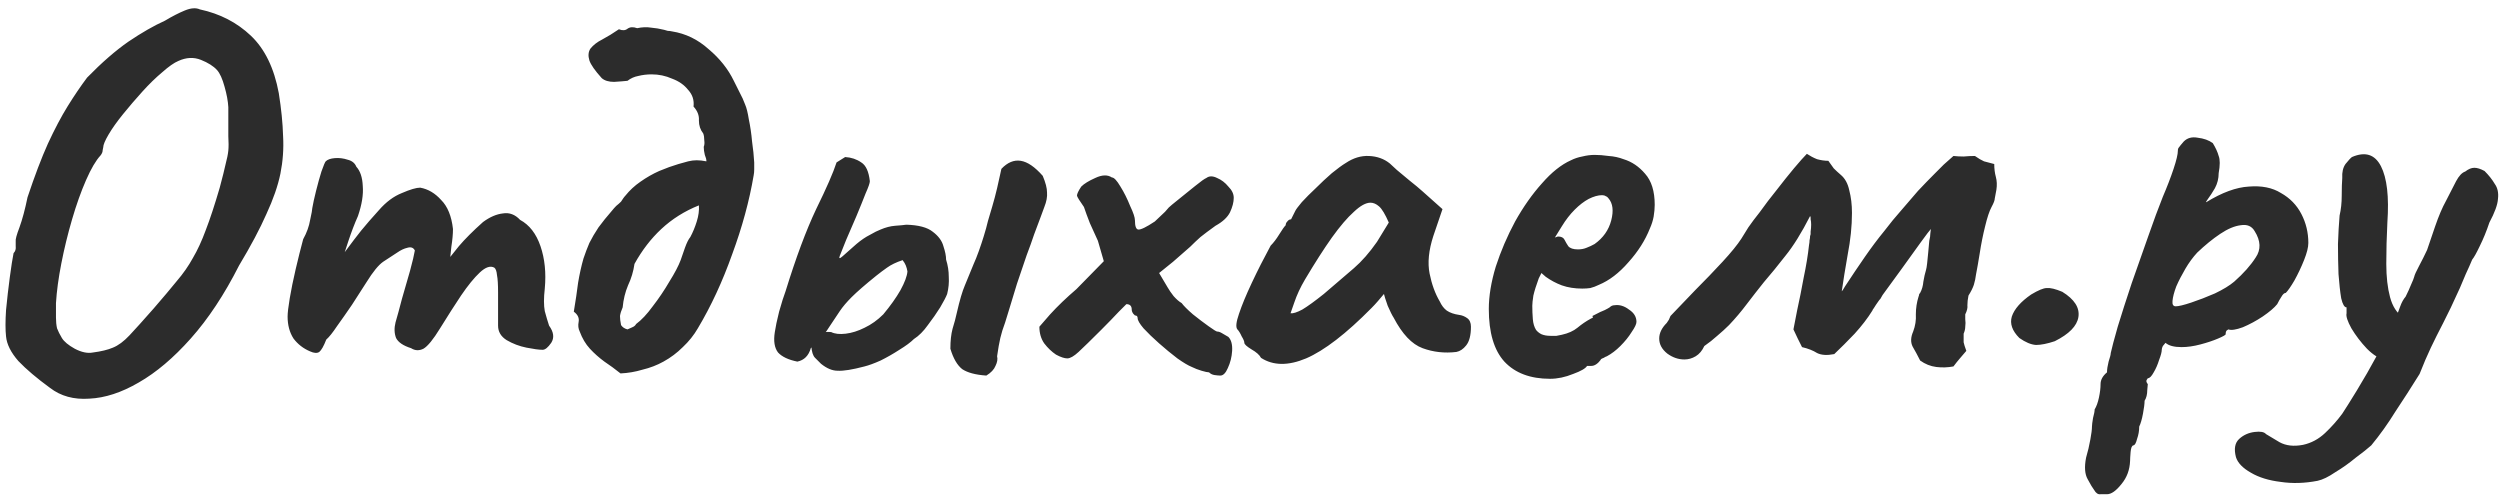 <svg width="149" height="30" viewBox="0 0 149 30" fill="none" xmlns="http://www.w3.org/2000/svg">
<path d="M2.984 23.12C2.195 22.544 1.565 22.011 1.096 21.52C0.648 21.008 0.403 20.517 0.36 20.048C0.317 19.664 0.317 19.141 0.36 18.48C0.424 17.819 0.499 17.168 0.584 16.528C0.669 15.888 0.744 15.408 0.808 15.088C0.915 14.981 0.957 14.843 0.936 14.672C0.936 14.48 0.936 14.384 0.936 14.384C0.915 14.277 0.989 14 1.16 13.552C1.331 13.083 1.491 12.485 1.64 11.76C2.067 10.48 2.472 9.413 2.856 8.56C3.261 7.685 3.656 6.939 4.04 6.32C4.424 5.701 4.808 5.136 5.192 4.624C6.067 3.728 6.888 3.013 7.656 2.48C8.445 1.947 9.171 1.531 9.832 1.232C10.259 0.976 10.653 0.773 11.016 0.624C11.379 0.475 11.677 0.453 11.912 0.56C13.107 0.816 14.12 1.339 14.952 2.128C15.784 2.917 16.339 4.059 16.616 5.552C16.765 6.491 16.851 7.344 16.872 8.112C16.915 8.859 16.861 9.605 16.712 10.352C16.563 11.077 16.285 11.877 15.88 12.752C15.496 13.627 14.952 14.651 14.248 15.824C13.373 17.552 12.413 19.003 11.368 20.176C10.344 21.328 9.309 22.203 8.264 22.8C7.24 23.397 6.259 23.717 5.32 23.76C4.403 23.824 3.624 23.611 2.984 23.12ZM5.544 21.008C6.035 20.944 6.429 20.848 6.728 20.72C7.048 20.592 7.379 20.347 7.72 19.984C8.061 19.621 8.541 19.088 9.16 18.384C9.715 17.744 10.173 17.2 10.536 16.752C10.92 16.304 11.24 15.845 11.496 15.376C11.773 14.907 12.029 14.352 12.264 13.712C12.52 13.051 12.797 12.208 13.096 11.184C13.267 10.544 13.384 10.075 13.448 9.776C13.533 9.456 13.587 9.189 13.608 8.976C13.629 8.763 13.629 8.475 13.608 8.112C13.608 7.728 13.608 7.152 13.608 6.384C13.587 6.021 13.512 5.616 13.384 5.168C13.256 4.699 13.107 4.368 12.936 4.176C12.723 3.941 12.403 3.739 11.976 3.568C11.549 3.397 11.101 3.419 10.632 3.632C10.376 3.739 10.056 3.963 9.672 4.304C9.288 4.624 8.893 5.008 8.488 5.456C8.083 5.904 7.699 6.352 7.336 6.8C6.973 7.248 6.685 7.653 6.472 8.016C6.259 8.379 6.152 8.635 6.152 8.784C6.152 8.784 6.141 8.837 6.12 8.944C6.12 9.051 6.077 9.157 5.992 9.264C5.715 9.563 5.427 10.053 5.128 10.736C4.829 11.419 4.552 12.197 4.296 13.072C4.04 13.947 3.827 14.821 3.656 15.696C3.485 16.571 3.379 17.36 3.336 18.064C3.336 18.405 3.336 18.693 3.336 18.928C3.336 19.163 3.357 19.376 3.4 19.568C3.464 19.739 3.56 19.931 3.688 20.144C3.816 20.357 4.072 20.571 4.456 20.784C4.861 20.997 5.224 21.072 5.544 21.008ZM18.485 20.944C18.08 20.773 17.749 20.517 17.493 20.176C17.259 19.813 17.141 19.376 17.141 18.864C17.141 18.651 17.184 18.288 17.269 17.776C17.355 17.264 17.472 16.688 17.621 16.048C17.771 15.408 17.92 14.811 18.069 14.256C18.283 13.872 18.421 13.488 18.485 13.104C18.571 12.72 18.613 12.485 18.613 12.4C18.656 12.144 18.731 11.803 18.837 11.376C18.944 10.949 19.051 10.565 19.157 10.224C19.285 9.861 19.371 9.659 19.413 9.616C19.52 9.509 19.701 9.445 19.957 9.424C20.213 9.403 20.469 9.435 20.725 9.52C20.981 9.584 21.152 9.723 21.237 9.936C21.472 10.192 21.6 10.576 21.621 11.088C21.664 11.6 21.568 12.197 21.333 12.88C21.141 13.307 20.949 13.808 20.757 14.384C20.565 14.96 20.395 15.493 20.245 15.984C20.117 16.453 20.043 16.773 20.021 16.944L18.869 16.912C19.232 16.571 19.573 16.219 19.893 15.856C20.213 15.472 20.448 15.173 20.597 14.96C20.96 14.469 21.269 14.064 21.525 13.744C21.803 13.403 22.155 12.997 22.581 12.528C23.008 12.037 23.467 11.696 23.957 11.504C24.448 11.291 24.811 11.184 25.045 11.184C25.515 11.269 25.931 11.515 26.293 11.92C26.677 12.304 26.912 12.88 26.997 13.648C26.997 13.947 26.965 14.299 26.901 14.704C26.859 15.109 26.837 15.312 26.837 15.312C26.837 15.312 27.008 15.099 27.349 14.672C27.712 14.245 28.192 13.765 28.789 13.232C29.195 12.933 29.589 12.763 29.973 12.72C30.357 12.656 30.699 12.784 30.997 13.104C31.552 13.403 31.957 13.925 32.213 14.672C32.469 15.419 32.555 16.261 32.469 17.2C32.405 17.755 32.405 18.203 32.469 18.544C32.555 18.864 32.64 19.152 32.725 19.408C33.003 19.792 33.045 20.133 32.853 20.432C32.661 20.709 32.491 20.848 32.341 20.848C32.128 20.848 31.808 20.805 31.381 20.72C30.955 20.635 30.56 20.485 30.197 20.272C29.856 20.059 29.685 19.771 29.685 19.408V17.424C29.685 16.955 29.664 16.613 29.621 16.4C29.6 16.165 29.547 16.016 29.461 15.952C29.227 15.824 28.939 15.92 28.597 16.24C28.256 16.56 27.883 17.019 27.477 17.616C27.093 18.192 26.677 18.843 26.229 19.568C25.824 20.229 25.493 20.635 25.237 20.784C24.981 20.912 24.736 20.901 24.501 20.752C24.032 20.603 23.733 20.4 23.605 20.144C23.499 19.867 23.488 19.557 23.573 19.216C23.68 18.853 23.808 18.384 23.957 17.808C24.128 17.232 24.288 16.677 24.437 16.144C24.587 15.589 24.683 15.184 24.725 14.928C24.64 14.757 24.491 14.704 24.277 14.768C24.085 14.811 23.883 14.907 23.669 15.056C23.413 15.227 23.136 15.408 22.837 15.6C22.56 15.792 22.229 16.197 21.845 16.816C21.589 17.221 21.301 17.669 20.981 18.16C20.661 18.629 20.363 19.056 20.085 19.44C19.829 19.824 19.616 20.091 19.445 20.24C19.296 20.624 19.157 20.869 19.029 20.976C18.901 21.061 18.72 21.051 18.485 20.944ZM34.551 19.76C34.466 19.589 34.445 19.397 34.487 19.184C34.53 18.949 34.434 18.747 34.199 18.576C34.306 17.936 34.391 17.36 34.455 16.848C34.541 16.336 34.647 15.856 34.775 15.408C34.882 15.088 34.999 14.779 35.127 14.48C35.277 14.181 35.458 13.872 35.671 13.552C35.906 13.232 36.173 12.901 36.471 12.56C36.557 12.453 36.642 12.357 36.727 12.272C36.834 12.187 36.93 12.101 37.015 12.016C37.058 11.952 37.101 11.888 37.143 11.824C37.186 11.76 37.229 11.707 37.271 11.664C37.527 11.344 37.826 11.067 38.167 10.832C38.53 10.576 38.903 10.363 39.287 10.192C39.693 10.021 40.077 9.883 40.439 9.776C40.653 9.712 40.845 9.659 41.015 9.616C41.186 9.573 41.357 9.552 41.527 9.552C41.698 9.552 41.89 9.573 42.103 9.616C42.103 9.509 42.071 9.381 42.007 9.232C41.965 9.061 41.943 8.901 41.943 8.752C41.986 8.645 41.997 8.517 41.975 8.368C41.975 8.197 41.954 8.059 41.911 7.952C41.741 7.739 41.655 7.483 41.655 7.184C41.677 6.885 41.57 6.608 41.335 6.352C41.378 5.968 41.271 5.637 41.015 5.36C40.781 5.061 40.461 4.837 40.055 4.688C39.671 4.517 39.266 4.432 38.839 4.432C38.562 4.432 38.295 4.464 38.039 4.528C37.805 4.571 37.591 4.667 37.399 4.816C37.207 4.837 36.941 4.859 36.599 4.88C36.279 4.88 36.034 4.805 35.863 4.656C35.458 4.208 35.213 3.856 35.127 3.6C35.042 3.323 35.063 3.088 35.191 2.896C35.362 2.683 35.597 2.501 35.895 2.352C36.215 2.181 36.546 1.979 36.887 1.744C37.101 1.829 37.271 1.819 37.399 1.712C37.549 1.605 37.741 1.595 37.975 1.68C38.274 1.616 38.551 1.605 38.807 1.648C39.063 1.669 39.319 1.712 39.575 1.776C39.661 1.797 39.735 1.819 39.799 1.84C39.885 1.84 39.97 1.851 40.055 1.872C40.866 2 41.591 2.352 42.231 2.928C42.893 3.483 43.394 4.112 43.735 4.816C43.842 5.029 43.959 5.264 44.087 5.52C44.215 5.755 44.322 5.989 44.407 6.224C44.493 6.416 44.567 6.715 44.631 7.12C44.717 7.525 44.781 7.963 44.823 8.432C44.887 8.88 44.93 9.296 44.951 9.68C44.951 9.829 44.951 9.968 44.951 10.096C44.951 10.224 44.941 10.341 44.919 10.448C44.663 11.963 44.237 13.531 43.639 15.152C43.063 16.773 42.381 18.245 41.591 19.568C41.357 19.973 41.058 20.347 40.695 20.688C40.354 21.029 39.97 21.317 39.543 21.552C39.159 21.765 38.743 21.925 38.295 22.032C37.869 22.16 37.431 22.235 36.983 22.256C36.663 22 36.343 21.765 36.023 21.552C35.703 21.317 35.415 21.061 35.159 20.784C34.903 20.507 34.701 20.165 34.551 19.76ZM37.399 19.632C37.506 19.589 37.602 19.547 37.687 19.504C37.794 19.461 37.869 19.397 37.911 19.312C38.231 19.077 38.562 18.725 38.903 18.256C39.266 17.787 39.597 17.296 39.895 16.784C40.215 16.272 40.439 15.845 40.567 15.504C40.631 15.312 40.717 15.067 40.823 14.768C40.93 14.469 41.037 14.256 41.143 14.128C41.293 13.851 41.421 13.541 41.527 13.2C41.634 12.859 41.677 12.539 41.655 12.24C40.802 12.581 40.055 13.051 39.415 13.648C38.797 14.224 38.263 14.917 37.815 15.728C37.751 16.176 37.623 16.603 37.431 17.008C37.261 17.413 37.154 17.851 37.111 18.32C37.026 18.512 36.973 18.683 36.951 18.832C36.951 18.981 36.973 19.163 37.015 19.376C37.058 19.44 37.111 19.493 37.175 19.536C37.239 19.579 37.314 19.611 37.399 19.632ZM51.523 21.84C50.798 22.032 50.265 22.117 49.923 22.096C49.603 22.096 49.273 21.957 48.931 21.68C48.825 21.573 48.707 21.456 48.579 21.328C48.451 21.2 48.377 20.965 48.355 20.624C48.334 20.475 48.419 20.293 48.611 20.08C48.825 19.845 49.134 19.749 49.539 19.792C49.753 19.899 50.041 19.931 50.403 19.888C50.766 19.845 51.139 19.728 51.523 19.536C51.929 19.344 52.302 19.077 52.643 18.736C53.07 18.224 53.411 17.744 53.667 17.296C53.923 16.827 54.062 16.453 54.083 16.176C54.062 16.048 54.03 15.931 53.987 15.824C53.945 15.717 53.881 15.611 53.795 15.504C53.411 15.632 53.102 15.781 52.867 15.952C52.654 16.101 52.441 16.261 52.227 16.432C51.566 16.965 51.075 17.392 50.755 17.712C50.457 18.011 50.222 18.288 50.051 18.544C49.881 18.8 49.667 19.12 49.411 19.504C49.241 19.781 49.038 20.037 48.803 20.272C48.569 20.485 48.409 20.645 48.323 20.752C48.195 21.2 47.929 21.467 47.523 21.552C46.99 21.445 46.606 21.264 46.371 21.008C46.158 20.731 46.094 20.325 46.179 19.792C46.222 19.493 46.307 19.088 46.435 18.576C46.585 18.043 46.713 17.637 46.819 17.36C47.438 15.355 48.046 13.723 48.643 12.464C49.262 11.205 49.667 10.277 49.859 9.68L50.371 9.36C50.734 9.381 51.054 9.488 51.331 9.68C51.609 9.851 51.779 10.224 51.843 10.8C51.843 10.907 51.758 11.152 51.587 11.536C51.438 11.92 51.257 12.368 51.043 12.88C50.83 13.371 50.627 13.84 50.435 14.288C50.265 14.715 50.137 15.035 50.051 15.248C49.987 15.419 50.041 15.429 50.211 15.28C50.403 15.109 50.681 14.864 51.043 14.544C51.321 14.309 51.587 14.128 51.843 14C52.099 13.851 52.313 13.744 52.483 13.68C52.782 13.552 53.07 13.477 53.347 13.456C53.646 13.435 53.87 13.413 54.019 13.392C54.745 13.413 55.267 13.552 55.587 13.808C55.929 14.064 56.142 14.352 56.227 14.672C56.334 14.992 56.387 15.259 56.387 15.472C56.494 15.813 56.547 16.155 56.547 16.496C56.569 16.837 56.537 17.179 56.451 17.52C56.387 17.691 56.249 17.957 56.035 18.32C55.822 18.661 55.577 19.013 55.299 19.376C55.043 19.739 54.766 20.016 54.467 20.208C54.275 20.4 53.987 20.613 53.603 20.848C53.241 21.083 52.867 21.296 52.483 21.488C52.099 21.659 51.779 21.776 51.523 21.84ZM58.787 22.384C58.147 22.341 57.667 22.213 57.347 22C57.049 21.765 56.814 21.36 56.643 20.784C56.643 20.315 56.686 19.92 56.771 19.6C56.878 19.259 56.963 18.939 57.027 18.64C57.198 17.893 57.358 17.349 57.507 17.008C57.657 16.645 57.827 16.229 58.019 15.76C58.126 15.525 58.233 15.259 58.339 14.96C58.446 14.661 58.542 14.373 58.627 14.096C58.734 13.755 58.819 13.445 58.883 13.168C58.969 12.869 59.054 12.581 59.139 12.304C59.246 11.941 59.342 11.579 59.427 11.216C59.513 10.853 59.598 10.469 59.683 10.064C60.046 9.68 60.43 9.52 60.835 9.584C61.241 9.648 61.678 9.947 62.147 10.48C62.318 10.885 62.403 11.216 62.403 11.472C62.425 11.728 62.371 12.016 62.243 12.336C62.201 12.443 62.126 12.645 62.019 12.944C61.913 13.221 61.785 13.563 61.635 13.968C61.507 14.352 61.358 14.768 61.187 15.216C60.995 15.771 60.803 16.336 60.611 16.912C60.441 17.467 60.291 17.957 60.163 18.384C60.035 18.789 59.95 19.067 59.907 19.216C59.779 19.557 59.683 19.867 59.619 20.144C59.555 20.421 59.491 20.784 59.427 21.232C59.47 21.403 59.438 21.595 59.331 21.808C59.246 22.021 59.065 22.213 58.787 22.384ZM72.731 22.384C72.645 22.384 72.528 22.373 72.379 22.352C72.251 22.331 72.144 22.277 72.059 22.192C71.973 22.192 71.824 22.16 71.611 22.096C71.397 22.032 71.205 21.957 71.035 21.872C70.821 21.787 70.533 21.616 70.171 21.36C69.808 21.083 69.445 20.784 69.083 20.464C68.72 20.144 68.411 19.845 68.155 19.568C67.92 19.291 67.803 19.088 67.803 18.96C67.803 18.853 67.749 18.8 67.643 18.8C67.643 18.8 67.611 18.768 67.547 18.704C67.483 18.619 67.451 18.533 67.451 18.448C67.451 18.235 67.344 18.128 67.131 18.128C67.131 18.128 66.981 18.277 66.683 18.576C66.405 18.875 66.053 19.237 65.627 19.664C65.029 20.261 64.581 20.699 64.283 20.976C64.005 21.232 63.781 21.36 63.611 21.36C63.44 21.36 63.216 21.285 62.939 21.136C62.683 20.965 62.448 20.741 62.235 20.464C62.043 20.187 61.947 19.856 61.947 19.472C61.947 19.472 62.16 19.227 62.587 18.736C63.035 18.245 63.557 17.744 64.155 17.232L65.787 15.568L65.435 14.352C65.285 14.011 65.125 13.659 64.955 13.296C64.805 12.912 64.688 12.592 64.603 12.336C64.347 11.973 64.208 11.749 64.187 11.664C64.187 11.557 64.272 11.376 64.443 11.12C64.613 10.949 64.891 10.779 65.275 10.608C65.68 10.416 66.011 10.405 66.267 10.576C66.395 10.576 66.565 10.757 66.779 11.12C66.992 11.461 67.184 11.845 67.355 12.272C67.547 12.677 67.643 12.965 67.643 13.136C67.643 13.477 67.707 13.659 67.835 13.68C67.984 13.701 68.315 13.541 68.827 13.2C69.083 12.965 69.285 12.773 69.435 12.624C69.584 12.453 69.659 12.368 69.659 12.368C69.723 12.304 69.915 12.144 70.235 11.888C70.555 11.632 70.885 11.365 71.227 11.088C71.568 10.811 71.792 10.651 71.899 10.608C72.069 10.48 72.283 10.48 72.539 10.608C72.795 10.715 73.019 10.885 73.211 11.12C73.424 11.333 73.531 11.557 73.531 11.792C73.531 12.048 73.456 12.336 73.307 12.656C73.157 12.955 72.869 13.221 72.443 13.456C72.059 13.733 71.76 13.957 71.547 14.128C71.355 14.299 71.152 14.491 70.939 14.704C70.725 14.896 70.384 15.195 69.915 15.6L69.083 16.272L69.595 17.136C69.68 17.285 69.797 17.456 69.947 17.648C70.117 17.84 70.277 17.979 70.427 18.064C70.555 18.235 70.779 18.459 71.099 18.736C71.419 18.992 71.728 19.227 72.027 19.44C72.325 19.653 72.496 19.76 72.539 19.76C72.624 19.76 72.72 19.792 72.827 19.856C72.933 19.92 73.061 19.995 73.211 20.08C73.381 20.251 73.456 20.528 73.435 20.912C73.413 21.275 73.328 21.616 73.179 21.936C73.051 22.235 72.901 22.384 72.731 22.384ZM75.156 21.328C75.07 21.157 74.878 20.987 74.579 20.816C74.302 20.645 74.163 20.517 74.163 20.432C74.163 20.347 74.11 20.219 74.004 20.048C73.918 19.856 73.833 19.717 73.748 19.632C73.641 19.504 73.673 19.195 73.844 18.704C74.014 18.192 74.27 17.573 74.612 16.848C74.953 16.123 75.326 15.387 75.731 14.64C75.902 14.469 76.073 14.245 76.243 13.968C76.414 13.691 76.542 13.509 76.627 13.424C76.627 13.339 76.659 13.264 76.724 13.2C76.787 13.115 76.862 13.072 76.948 13.072L77.204 12.56C77.246 12.475 77.374 12.304 77.588 12.048C77.822 11.792 78.1 11.515 78.419 11.216C78.74 10.896 79.059 10.597 79.379 10.32C79.721 10.043 79.998 9.84 80.212 9.712C80.659 9.413 81.118 9.275 81.588 9.296C82.078 9.317 82.494 9.467 82.835 9.744C82.9 9.808 83.038 9.936 83.251 10.128C83.486 10.32 83.742 10.533 84.019 10.768C84.318 11.003 84.574 11.216 84.787 11.408L85.972 12.464L85.427 14.064C85.15 14.917 85.076 15.664 85.204 16.304C85.332 16.944 85.534 17.499 85.811 17.968C85.918 18.203 86.057 18.384 86.228 18.512C86.419 18.64 86.665 18.725 86.963 18.768C87.134 18.789 87.294 18.853 87.444 18.96C87.593 19.067 87.668 19.237 87.668 19.472C87.668 19.984 87.572 20.357 87.379 20.592C87.209 20.805 87.017 20.933 86.803 20.976C86.1 21.061 85.427 20.987 84.787 20.752C84.147 20.517 83.572 19.909 83.059 18.928C82.974 18.8 82.857 18.565 82.707 18.224C82.579 17.861 82.505 17.627 82.484 17.52C82.398 17.627 82.281 17.765 82.132 17.936C82.004 18.085 81.876 18.224 81.748 18.352C80.233 19.888 78.931 20.891 77.844 21.36C76.777 21.808 75.881 21.797 75.156 21.328ZM76.915 18.672C77.065 18.693 77.299 18.619 77.62 18.448C77.939 18.256 78.366 17.947 78.9 17.52C79.625 16.901 80.222 16.389 80.692 15.984C81.161 15.579 81.62 15.056 82.067 14.416L82.772 13.264C82.558 12.773 82.366 12.453 82.195 12.304C82.025 12.155 81.854 12.08 81.683 12.08C81.406 12.08 81.076 12.261 80.692 12.624C80.308 12.965 79.87 13.477 79.379 14.16C78.91 14.821 78.377 15.653 77.779 16.656C77.502 17.125 77.289 17.584 77.139 18.032C76.99 18.459 76.915 18.672 76.915 18.672ZM92.381 22.576C91.207 22.576 90.301 22.235 89.661 21.552C89.042 20.869 88.733 19.824 88.733 18.416C88.733 17.648 88.871 16.805 89.149 15.888C89.447 14.971 89.831 14.075 90.301 13.2C90.791 12.325 91.325 11.568 91.901 10.928C92.477 10.267 93.053 9.808 93.629 9.552C93.842 9.445 94.066 9.371 94.301 9.328C94.557 9.264 94.802 9.232 95.037 9.232C95.293 9.232 95.57 9.253 95.869 9.296C96.189 9.317 96.487 9.381 96.765 9.488C97.255 9.637 97.682 9.925 98.045 10.352C98.429 10.779 98.621 11.397 98.621 12.208C98.621 12.421 98.599 12.656 98.557 12.912C98.514 13.147 98.439 13.381 98.333 13.616C98.055 14.32 97.629 14.992 97.053 15.632C96.498 16.272 95.911 16.72 95.293 16.976C95.122 17.061 94.951 17.125 94.781 17.168C94.631 17.189 94.471 17.2 94.301 17.2C93.853 17.2 93.447 17.136 93.085 17.008C92.743 16.88 92.423 16.709 92.125 16.496L91.869 16.272L91.709 16.592C91.559 16.997 91.453 17.339 91.389 17.616C91.346 17.893 91.325 18.096 91.325 18.224C91.325 18.48 91.335 18.747 91.357 19.024C91.378 19.28 91.442 19.493 91.549 19.664C91.634 19.771 91.741 19.856 91.869 19.92C92.018 19.984 92.199 20.016 92.413 20.016C92.541 20.016 92.658 20.016 92.765 20.016C92.893 19.995 92.999 19.973 93.085 19.952C93.469 19.867 93.778 19.728 94.013 19.536C94.269 19.323 94.535 19.141 94.813 18.992L94.941 18.928L94.909 18.832C95.271 18.64 95.517 18.523 95.645 18.48C95.773 18.416 95.869 18.363 95.933 18.32C96.018 18.235 96.114 18.192 96.221 18.192C96.519 18.149 96.807 18.235 97.085 18.448C97.383 18.64 97.533 18.885 97.533 19.184C97.533 19.312 97.437 19.515 97.245 19.792C97.074 20.069 96.85 20.347 96.573 20.624C96.317 20.88 96.05 21.083 95.773 21.232C95.709 21.253 95.645 21.285 95.581 21.328C95.517 21.349 95.453 21.381 95.389 21.424H95.421C95.229 21.68 95.037 21.808 94.845 21.808H94.589C94.503 21.957 94.226 22.117 93.757 22.288C93.287 22.48 92.829 22.576 92.381 22.576ZM94.045 14.864C94.237 14.864 94.407 14.832 94.557 14.768C94.727 14.704 94.887 14.629 95.037 14.544C95.549 14.181 95.879 13.712 96.029 13.136C96.178 12.56 96.125 12.123 95.869 11.824C95.826 11.76 95.773 11.717 95.709 11.696C95.645 11.653 95.57 11.632 95.485 11.632C95.25 11.632 94.983 11.707 94.685 11.856C94.407 12.005 94.13 12.219 93.853 12.496C93.575 12.773 93.319 13.104 93.085 13.488L92.669 14.16C92.711 14.139 92.743 14.128 92.765 14.128C92.807 14.107 92.839 14.096 92.861 14.096C93.053 14.096 93.181 14.16 93.245 14.288C93.309 14.416 93.383 14.544 93.469 14.672C93.575 14.8 93.767 14.864 94.045 14.864ZM116.425 21.84C116.083 21.904 115.742 21.915 115.401 21.872C115.059 21.829 114.739 21.701 114.441 21.488C114.291 21.189 114.142 20.912 113.993 20.656C113.865 20.4 113.875 20.101 114.025 19.76C114.153 19.419 114.206 19.077 114.185 18.736C114.185 18.373 114.238 18.021 114.345 17.68C114.366 17.637 114.377 17.595 114.377 17.552C114.398 17.509 114.419 17.477 114.441 17.456C114.547 17.264 114.611 17.04 114.633 16.784C114.675 16.528 114.729 16.293 114.793 16.08C114.814 16.016 114.835 15.888 114.857 15.696C114.878 15.504 114.899 15.291 114.921 15.056C114.942 14.8 114.963 14.565 114.985 14.352C115.027 14.181 115.049 14.032 115.049 13.904C115.07 13.755 115.081 13.669 115.081 13.648C115.017 13.712 114.814 13.979 114.473 14.448C114.131 14.917 113.747 15.451 113.321 16.048C112.894 16.624 112.521 17.136 112.201 17.584C112.158 17.669 112.115 17.744 112.073 17.808C112.03 17.851 111.987 17.904 111.945 17.968C111.838 18.117 111.753 18.245 111.689 18.352C111.625 18.437 111.593 18.491 111.593 18.512C111.315 18.96 110.963 19.419 110.537 19.888C110.11 20.336 109.705 20.741 109.321 21.104C108.894 21.189 108.553 21.168 108.297 21.04C108.062 20.891 107.763 20.773 107.401 20.688C107.315 20.517 107.23 20.347 107.145 20.176C107.059 19.984 106.974 19.803 106.889 19.632C106.931 19.419 107.006 19.035 107.113 18.48C107.241 17.904 107.369 17.264 107.497 16.56C107.646 15.856 107.753 15.205 107.817 14.608C107.838 14.501 107.849 14.405 107.849 14.32C107.87 14.235 107.881 14.149 107.881 14.064C107.902 14.021 107.913 13.979 107.913 13.936C107.913 13.893 107.913 13.851 107.913 13.808C107.934 13.659 107.945 13.52 107.945 13.392C107.945 13.264 107.934 13.157 107.913 13.072C107.913 13.029 107.913 12.997 107.913 12.976C107.913 12.933 107.902 12.901 107.881 12.88C107.369 13.883 106.878 14.672 106.409 15.248C105.961 15.824 105.534 16.347 105.129 16.816C104.787 17.243 104.446 17.68 104.105 18.128C103.785 18.555 103.433 18.971 103.049 19.376C102.835 19.589 102.601 19.803 102.345 20.016C102.11 20.229 101.854 20.432 101.577 20.624C101.449 20.901 101.278 21.104 101.065 21.232C100.851 21.36 100.627 21.424 100.393 21.424C100.03 21.424 99.689 21.307 99.369 21.072C99.049 20.816 98.889 20.517 98.889 20.176C98.889 19.856 99.038 19.547 99.337 19.248C99.379 19.184 99.422 19.12 99.465 19.056C99.507 18.971 99.539 18.896 99.561 18.832C99.987 18.384 100.478 17.872 101.033 17.296C101.609 16.72 102.153 16.155 102.665 15.6C103.177 15.045 103.55 14.587 103.785 14.224C103.891 14.053 104.03 13.829 104.201 13.552C104.393 13.275 104.617 12.976 104.873 12.656C105.193 12.208 105.534 11.76 105.897 11.312C106.259 10.843 106.601 10.416 106.921 10.032C107.262 9.627 107.518 9.339 107.689 9.168C107.881 9.296 108.083 9.403 108.297 9.488C108.531 9.552 108.755 9.584 108.969 9.584C109.075 9.733 109.182 9.883 109.289 10.032C109.417 10.16 109.555 10.288 109.705 10.416C109.961 10.629 110.131 10.939 110.217 11.344C110.323 11.749 110.377 12.197 110.377 12.688C110.377 13.477 110.291 14.309 110.121 15.184C109.971 16.037 109.854 16.763 109.769 17.36C109.811 17.317 109.843 17.275 109.865 17.232C109.907 17.168 109.939 17.115 109.961 17.072C110.366 16.453 110.761 15.867 111.145 15.312C111.529 14.757 111.913 14.245 112.297 13.776C112.638 13.328 112.979 12.912 113.321 12.528C113.662 12.123 113.993 11.739 114.313 11.376C114.654 11.013 114.995 10.661 115.337 10.32C115.507 10.149 115.678 9.979 115.849 9.808C116.041 9.637 116.233 9.467 116.425 9.296C116.617 9.317 116.819 9.328 117.033 9.328C117.267 9.307 117.491 9.296 117.705 9.296C117.918 9.445 118.099 9.552 118.249 9.616C118.398 9.659 118.601 9.712 118.857 9.776C118.857 10.053 118.889 10.309 118.953 10.544C119.017 10.779 119.027 11.035 118.985 11.312C118.942 11.547 118.91 11.717 118.889 11.824C118.889 11.931 118.825 12.101 118.697 12.336C118.569 12.571 118.441 12.955 118.313 13.488C118.185 14 118.078 14.533 117.993 15.088C117.907 15.621 117.833 16.048 117.769 16.368C117.747 16.56 117.705 16.763 117.641 16.976C117.577 17.168 117.47 17.381 117.321 17.616C117.278 17.829 117.257 18.021 117.257 18.192C117.278 18.341 117.235 18.523 117.129 18.736C117.129 18.779 117.129 18.832 117.129 18.896C117.129 18.939 117.129 18.981 117.129 19.024C117.15 19.173 117.15 19.323 117.129 19.472C117.129 19.6 117.097 19.739 117.033 19.888C117.033 20.123 117.033 20.293 117.033 20.4C117.054 20.507 117.107 20.677 117.193 20.912C117.065 21.061 116.937 21.211 116.809 21.36C116.681 21.509 116.553 21.669 116.425 21.84ZM122.465 20.336C122.017 20.485 121.644 20.56 121.345 20.56C121.047 20.539 120.716 20.4 120.353 20.144C119.927 19.717 119.777 19.291 119.905 18.864C120.055 18.416 120.439 17.979 121.057 17.552C121.484 17.296 121.793 17.168 121.985 17.168C122.199 17.147 122.508 17.221 122.913 17.392C123.639 17.84 123.959 18.341 123.873 18.896C123.788 19.429 123.319 19.909 122.465 20.336ZM125.577 29.456C125.492 29.456 125.364 29.456 125.193 29.456C125.044 29.477 124.916 29.392 124.809 29.2C124.724 29.093 124.596 28.88 124.425 28.56C124.254 28.261 124.222 27.835 124.329 27.28C124.436 26.917 124.521 26.555 124.585 26.192C124.649 25.851 124.681 25.595 124.681 25.424C124.681 25.339 124.702 25.168 124.745 24.912C124.809 24.677 124.841 24.507 124.841 24.4C124.948 24.229 125.033 23.995 125.097 23.696C125.161 23.397 125.193 23.131 125.193 22.896C125.193 22.64 125.321 22.405 125.577 22.192C125.577 22.021 125.609 21.808 125.673 21.552C125.758 21.296 125.801 21.125 125.801 21.04C125.865 20.741 126.004 20.219 126.217 19.472C126.452 18.704 126.729 17.84 127.049 16.88C127.39 15.92 127.721 14.981 128.041 14.064C128.361 13.147 128.649 12.368 128.905 11.728C129.161 11.131 129.374 10.576 129.545 10.064C129.716 9.552 129.801 9.189 129.801 8.976C129.801 8.891 129.822 8.827 129.865 8.784C129.908 8.72 130.004 8.603 130.153 8.432C130.366 8.219 130.644 8.144 130.985 8.208C131.348 8.251 131.646 8.357 131.881 8.528C132.052 8.805 132.169 9.061 132.233 9.296C132.318 9.509 132.318 9.851 132.233 10.32C132.233 10.64 132.158 10.939 132.009 11.216C131.86 11.472 131.721 11.685 131.593 11.856C131.486 12.005 131.454 12.069 131.497 12.048C132.436 11.472 133.278 11.163 134.025 11.12C134.793 11.056 135.433 11.184 135.945 11.504C136.478 11.803 136.884 12.219 137.161 12.752C137.438 13.285 137.577 13.861 137.577 14.48C137.577 14.736 137.492 15.077 137.321 15.504C137.15 15.931 136.958 16.336 136.745 16.72C136.532 17.083 136.361 17.328 136.233 17.456C136.148 17.456 136.062 17.531 135.977 17.68C135.892 17.808 135.806 17.957 135.721 18.128C135.55 18.341 135.262 18.587 134.857 18.864C134.473 19.12 134.078 19.333 133.673 19.504C133.268 19.653 132.98 19.696 132.809 19.632C132.809 19.632 132.777 19.653 132.713 19.696C132.67 19.739 132.649 19.813 132.649 19.92C132.649 19.963 132.5 20.048 132.201 20.176C131.902 20.304 131.55 20.421 131.145 20.528C130.74 20.635 130.366 20.688 130.025 20.688C129.577 20.688 129.257 20.603 129.065 20.432C129.022 20.475 128.969 20.539 128.905 20.624C128.862 20.709 128.841 20.784 128.841 20.848C128.841 20.976 128.788 21.179 128.681 21.456C128.596 21.733 128.489 21.979 128.361 22.192C128.233 22.427 128.116 22.544 128.009 22.544C128.009 22.544 127.988 22.576 127.945 22.64C127.902 22.704 127.924 22.789 128.009 22.896C128.009 22.896 127.998 23.013 127.977 23.248C127.977 23.504 127.924 23.717 127.817 23.888C127.817 24.059 127.785 24.315 127.721 24.656C127.657 24.997 127.582 25.253 127.497 25.424C127.497 25.68 127.454 25.925 127.369 26.16C127.305 26.416 127.23 26.544 127.145 26.544C127.06 26.565 127.006 26.693 126.985 26.928C126.964 27.184 126.953 27.365 126.953 27.472C126.932 28.005 126.761 28.464 126.441 28.848C126.121 29.253 125.833 29.456 125.577 29.456ZM129.673 18.256C129.844 18.256 130.153 18.181 130.601 18.032C131.049 17.883 131.518 17.701 132.009 17.488C132.5 17.253 132.884 17.019 133.161 16.784C133.716 16.293 134.142 15.813 134.441 15.344C134.761 14.875 134.74 14.352 134.377 13.776C134.206 13.477 133.929 13.36 133.545 13.424C133.182 13.467 132.777 13.637 132.329 13.936C131.881 14.235 131.422 14.608 130.953 15.056C130.697 15.333 130.462 15.653 130.249 16.016C130.036 16.379 129.854 16.731 129.705 17.072C129.577 17.413 129.502 17.701 129.481 17.936C129.46 18.149 129.524 18.256 129.673 18.256ZM138.127 28.656C137.359 28.805 136.623 28.827 135.919 28.72C135.215 28.635 134.628 28.453 134.159 28.176C133.668 27.899 133.37 27.589 133.263 27.248C133.135 26.757 133.199 26.395 133.455 26.16C133.711 25.925 134.02 25.787 134.383 25.744C134.724 25.701 134.948 25.744 135.055 25.872C135.226 25.979 135.492 26.139 135.855 26.352C136.239 26.565 136.708 26.619 137.263 26.512C137.754 26.405 138.191 26.171 138.575 25.808C138.959 25.445 139.3 25.061 139.599 24.656C139.77 24.4 140.058 23.941 140.463 23.28C140.868 22.619 141.284 21.893 141.711 21.104C142.159 20.293 142.532 19.547 142.831 18.864C142.895 18.693 142.97 18.491 143.055 18.256C143.14 18.021 143.247 17.829 143.375 17.68C143.503 17.424 143.61 17.189 143.695 16.976C143.802 16.741 143.866 16.581 143.887 16.496C143.908 16.389 144.004 16.176 144.175 15.856C144.346 15.536 144.506 15.216 144.655 14.896C144.762 14.576 144.922 14.107 145.135 13.488C145.348 12.869 145.562 12.368 145.775 11.984C146.031 11.493 146.234 11.099 146.383 10.8C146.554 10.48 146.735 10.288 146.927 10.224C147.119 10.075 147.3 10 147.471 10C147.642 10 147.844 10.064 148.079 10.192C148.335 10.448 148.538 10.704 148.687 10.96C148.858 11.195 148.922 11.493 148.879 11.856C148.858 12.197 148.687 12.667 148.367 13.264C148.196 13.776 148.004 14.245 147.791 14.672C147.599 15.077 147.45 15.344 147.343 15.472C147.236 15.728 147.108 16.016 146.959 16.336C146.831 16.635 146.714 16.912 146.607 17.168C146.223 18.021 145.892 18.715 145.615 19.248C145.338 19.781 145.092 20.272 144.879 20.72C144.666 21.168 144.442 21.691 144.207 22.288C143.716 23.077 143.236 23.824 142.767 24.528C142.319 25.253 141.839 25.925 141.327 26.544C141.114 26.736 140.804 26.981 140.399 27.28C140.015 27.6 139.61 27.888 139.183 28.144C138.778 28.421 138.426 28.592 138.127 28.656ZM142.127 21.424C141.807 21.381 141.455 21.168 141.071 20.784C140.708 20.4 140.399 19.995 140.143 19.568C139.908 19.141 139.812 18.843 139.855 18.672C139.855 18.565 139.855 18.48 139.855 18.416C139.855 18.352 139.855 18.32 139.855 18.32C139.727 18.32 139.62 18.139 139.535 17.776C139.471 17.392 139.418 16.912 139.375 16.336C139.354 15.76 139.343 15.163 139.343 14.544C139.364 13.925 139.396 13.36 139.439 12.848C139.524 12.485 139.567 12.091 139.567 11.664C139.567 11.216 139.578 10.864 139.599 10.608C139.578 10.267 139.642 9.989 139.791 9.776C139.962 9.563 140.09 9.424 140.175 9.36C140.964 9.019 141.54 9.2 141.903 9.904C142.266 10.608 142.394 11.728 142.287 13.264C142.244 14.117 142.223 14.939 142.223 15.728C142.223 16.496 142.298 17.157 142.447 17.712C142.596 18.267 142.852 18.661 143.215 18.896C143.364 18.981 143.418 19.163 143.375 19.44C143.332 19.717 143.236 20.016 143.087 20.336C142.938 20.635 142.767 20.901 142.575 21.136C142.404 21.349 142.255 21.445 142.127 21.424Z" fill="#2C2C2C"/>
</svg>
